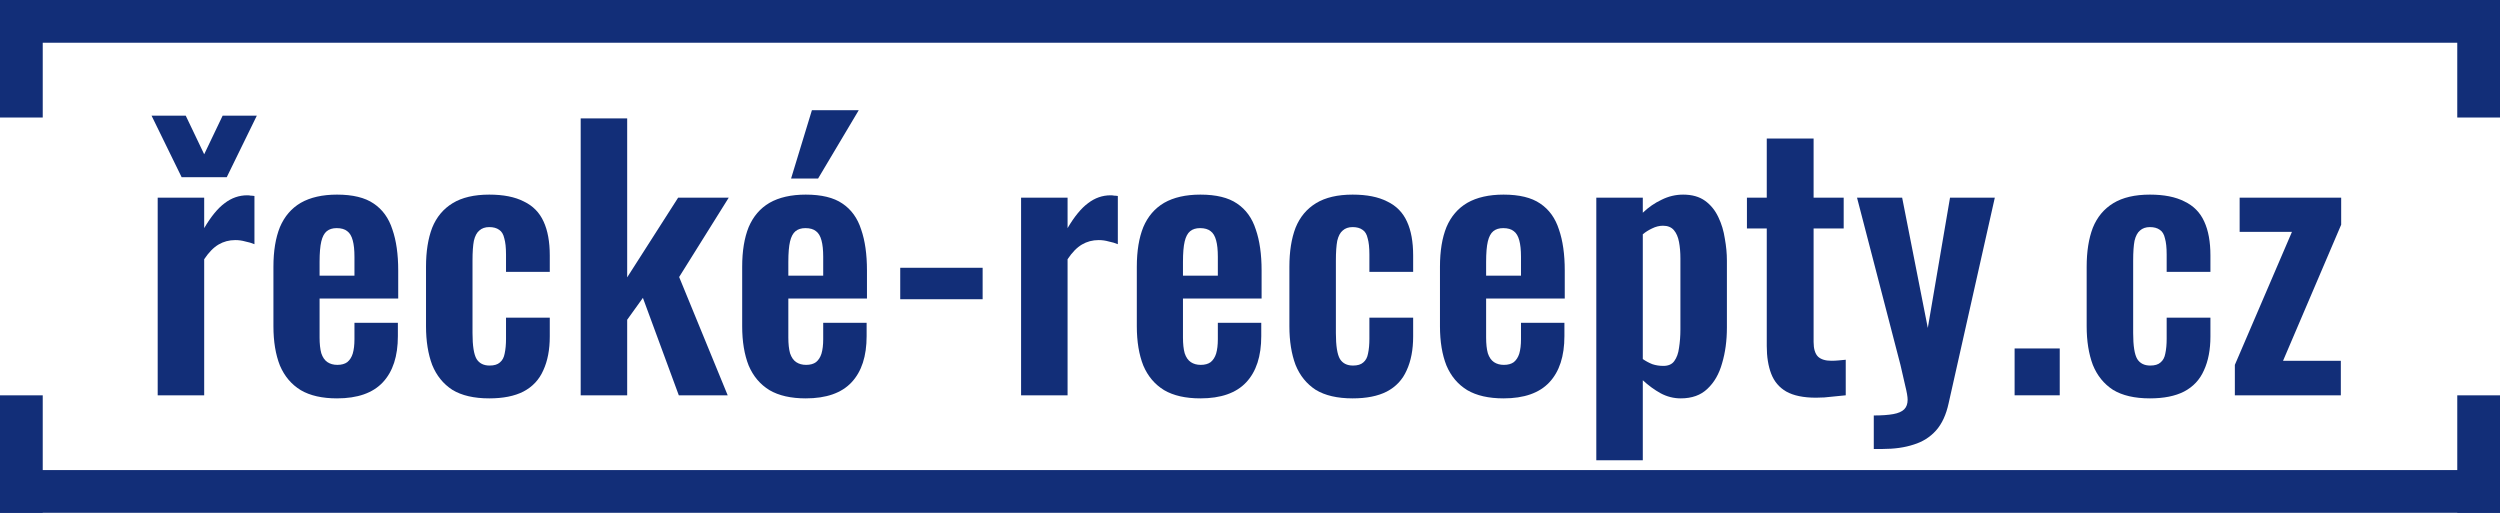 <svg width="234" height="48" viewBox="0 0 234 48" fill="none" xmlns="http://www.w3.org/2000/svg">
<path d="M14.76 37V18.504H19.112V21.352C19.752 20.264 20.392 19.485 21.032 19.016C21.672 18.525 22.376 18.28 23.144 18.28C23.272 18.28 23.379 18.291 23.464 18.312C23.571 18.312 23.688 18.323 23.816 18.344V22.856C23.56 22.749 23.272 22.664 22.952 22.6C22.653 22.515 22.344 22.472 22.024 22.472C21.448 22.472 20.925 22.611 20.456 22.888C19.987 23.165 19.539 23.624 19.112 24.264V37H14.76ZM17 16.584L14.184 10.824H17.384L19.112 14.44L20.84 10.824H24.04L21.224 16.584H17Z" fill="#122E78"/>
<path d="M31.545 37.288C30.159 37.288 29.028 37.032 28.153 36.52C27.279 35.987 26.628 35.219 26.201 34.216C25.796 33.192 25.593 31.965 25.593 30.536V24.968C25.593 23.496 25.796 22.259 26.201 21.256C26.628 20.253 27.279 19.496 28.153 18.984C29.049 18.472 30.18 18.216 31.545 18.216C33.017 18.216 34.159 18.493 34.969 19.048C35.801 19.603 36.388 20.413 36.729 21.48C37.092 22.525 37.273 23.805 37.273 25.32V27.944H29.913V31.592C29.913 32.189 29.967 32.68 30.073 33.064C30.201 33.448 30.393 33.725 30.649 33.896C30.905 34.067 31.215 34.152 31.577 34.152C31.961 34.152 32.271 34.067 32.505 33.896C32.74 33.704 32.911 33.437 33.017 33.096C33.124 32.733 33.177 32.285 33.177 31.752V30.216H37.241V31.464C37.241 33.341 36.772 34.781 35.833 35.784C34.895 36.787 33.465 37.288 31.545 37.288ZM29.913 25.8H33.177V24.04C33.177 23.4 33.124 22.888 33.017 22.504C32.911 22.099 32.74 21.811 32.505 21.64C32.271 21.448 31.94 21.352 31.513 21.352C31.129 21.352 30.82 21.448 30.585 21.64C30.351 21.832 30.18 22.152 30.073 22.6C29.967 23.048 29.913 23.688 29.913 24.52V25.8Z" fill="#122E78"/>
<path d="M45.795 37.288C44.365 37.288 43.213 37.021 42.339 36.488C41.485 35.933 40.856 35.155 40.451 34.152C40.067 33.128 39.875 31.923 39.875 30.536V24.968C39.875 23.539 40.067 22.323 40.451 21.32C40.856 20.317 41.496 19.549 42.371 19.016C43.245 18.483 44.387 18.216 45.795 18.216C47.117 18.216 48.195 18.429 49.027 18.856C49.88 19.261 50.499 19.891 50.883 20.744C51.267 21.576 51.459 22.632 51.459 23.912V25.448H47.363V23.816C47.363 23.176 47.309 22.675 47.203 22.312C47.117 21.928 46.957 21.661 46.723 21.512C46.488 21.341 46.179 21.256 45.795 21.256C45.411 21.256 45.101 21.363 44.867 21.576C44.632 21.768 44.461 22.088 44.355 22.536C44.269 22.984 44.227 23.603 44.227 24.392V31.176C44.227 32.371 44.355 33.181 44.611 33.608C44.867 34.013 45.272 34.216 45.827 34.216C46.253 34.216 46.573 34.12 46.787 33.928C47.021 33.736 47.171 33.459 47.235 33.096C47.32 32.712 47.363 32.253 47.363 31.72V29.736H51.459V31.496C51.459 32.733 51.256 33.789 50.851 34.664C50.467 35.539 49.848 36.2 48.995 36.648C48.163 37.075 47.096 37.288 45.795 37.288Z" fill="#122E78"/>
<path d="M54.352 37V11.08H58.704V25.96L63.472 18.504H68.208L63.568 25.928L68.112 37H63.536L60.176 27.88L58.704 29.928V37H54.352Z" fill="#122E78"/>
<path d="M75.42 37.288C74.034 37.288 72.903 37.032 72.028 36.52C71.154 35.987 70.503 35.219 70.076 34.216C69.671 33.192 69.468 31.965 69.468 30.536V24.968C69.468 23.496 69.671 22.259 70.076 21.256C70.503 20.253 71.154 19.496 72.028 18.984C72.924 18.472 74.055 18.216 75.42 18.216C76.892 18.216 78.034 18.493 78.844 19.048C79.676 19.603 80.263 20.413 80.604 21.48C80.967 22.525 81.148 23.805 81.148 25.32V27.944H73.788V31.592C73.788 32.189 73.842 32.68 73.948 33.064C74.076 33.448 74.268 33.725 74.524 33.896C74.78 34.067 75.09 34.152 75.452 34.152C75.836 34.152 76.146 34.067 76.38 33.896C76.615 33.704 76.786 33.437 76.892 33.096C76.999 32.733 77.052 32.285 77.052 31.752V30.216H81.116V31.464C81.116 33.341 80.647 34.781 79.708 35.784C78.77 36.787 77.34 37.288 75.42 37.288ZM73.788 25.8H77.052V24.04C77.052 23.4 76.999 22.888 76.892 22.504C76.786 22.099 76.615 21.811 76.38 21.64C76.146 21.448 75.815 21.352 75.388 21.352C75.004 21.352 74.695 21.448 74.46 21.64C74.226 21.832 74.055 22.152 73.948 22.6C73.842 23.048 73.788 23.688 73.788 24.52V25.8ZM74.044 16.712L75.996 10.312H80.38L76.572 16.712H74.044Z" fill="#122E78"/>
<path d="M84.262 28.008V25.064H91.974V28.008H84.262Z" fill="#122E78"/>
<path d="M95.573 37V18.504H99.925V21.352C100.565 20.264 101.205 19.485 101.845 19.016C102.485 18.525 103.189 18.28 103.957 18.28C104.085 18.28 104.191 18.291 104.277 18.312C104.383 18.312 104.501 18.323 104.629 18.344V22.856C104.373 22.749 104.085 22.664 103.765 22.6C103.466 22.515 103.157 22.472 102.837 22.472C102.261 22.472 101.738 22.611 101.269 22.888C100.799 23.165 100.351 23.624 99.925 24.264V37H95.573Z" fill="#122E78"/>
<path d="M112.358 37.288C110.971 37.288 109.841 37.032 108.966 36.52C108.091 35.987 107.44 35.219 107.014 34.216C106.608 33.192 106.406 31.965 106.406 30.536V24.968C106.406 23.496 106.608 22.259 107.014 21.256C107.44 20.253 108.091 19.496 108.966 18.984C109.862 18.472 110.993 18.216 112.358 18.216C113.83 18.216 114.971 18.493 115.782 19.048C116.614 19.603 117.2 20.413 117.542 21.48C117.904 22.525 118.086 23.805 118.086 25.32V27.944H110.726V31.592C110.726 32.189 110.779 32.68 110.886 33.064C111.014 33.448 111.206 33.725 111.462 33.896C111.718 34.067 112.027 34.152 112.39 34.152C112.774 34.152 113.083 34.067 113.318 33.896C113.552 33.704 113.723 33.437 113.83 33.096C113.937 32.733 113.99 32.285 113.99 31.752V30.216H118.054V31.464C118.054 33.341 117.585 34.781 116.646 35.784C115.707 36.787 114.278 37.288 112.358 37.288ZM110.726 25.8H113.99V24.04C113.99 23.4 113.937 22.888 113.83 22.504C113.723 22.099 113.552 21.811 113.318 21.64C113.083 21.448 112.753 21.352 112.326 21.352C111.942 21.352 111.633 21.448 111.398 21.64C111.163 21.832 110.993 22.152 110.886 22.6C110.779 23.048 110.726 23.688 110.726 24.52V25.8Z" fill="#122E78"/>
<path d="M126.607 37.288C125.178 37.288 124.026 37.021 123.151 36.488C122.298 35.933 121.668 35.155 121.263 34.152C120.879 33.128 120.687 31.923 120.687 30.536V24.968C120.687 23.539 120.879 22.323 121.263 21.32C121.668 20.317 122.308 19.549 123.183 19.016C124.058 18.483 125.199 18.216 126.607 18.216C127.93 18.216 129.007 18.429 129.839 18.856C130.692 19.261 131.311 19.891 131.695 20.744C132.079 21.576 132.271 22.632 132.271 23.912V25.448H128.175V23.816C128.175 23.176 128.122 22.675 128.015 22.312C127.93 21.928 127.77 21.661 127.535 21.512C127.3 21.341 126.991 21.256 126.607 21.256C126.223 21.256 125.914 21.363 125.679 21.576C125.444 21.768 125.274 22.088 125.167 22.536C125.082 22.984 125.039 23.603 125.039 24.392V31.176C125.039 32.371 125.167 33.181 125.423 33.608C125.679 34.013 126.084 34.216 126.639 34.216C127.066 34.216 127.386 34.12 127.599 33.928C127.834 33.736 127.983 33.459 128.047 33.096C128.132 32.712 128.175 32.253 128.175 31.72V29.736H132.271V31.496C132.271 32.733 132.068 33.789 131.663 34.664C131.279 35.539 130.66 36.2 129.807 36.648C128.975 37.075 127.908 37.288 126.607 37.288Z" fill="#122E78"/>
<path d="M140.733 37.288C139.346 37.288 138.216 37.032 137.341 36.52C136.466 35.987 135.815 35.219 135.389 34.216C134.983 33.192 134.781 31.965 134.781 30.536V24.968C134.781 23.496 134.983 22.259 135.389 21.256C135.815 20.253 136.466 19.496 137.341 18.984C138.237 18.472 139.368 18.216 140.733 18.216C142.205 18.216 143.346 18.493 144.157 19.048C144.989 19.603 145.575 20.413 145.917 21.48C146.279 22.525 146.461 23.805 146.461 25.32V27.944H139.101V31.592C139.101 32.189 139.154 32.68 139.261 33.064C139.389 33.448 139.581 33.725 139.837 33.896C140.093 34.067 140.402 34.152 140.765 34.152C141.149 34.152 141.458 34.067 141.693 33.896C141.927 33.704 142.098 33.437 142.205 33.096C142.311 32.733 142.365 32.285 142.365 31.752V30.216H146.429V31.464C146.429 33.341 145.959 34.781 145.021 35.784C144.082 36.787 142.653 37.288 140.733 37.288ZM139.101 25.8H142.365V24.04C142.365 23.4 142.311 22.888 142.205 22.504C142.098 22.099 141.927 21.811 141.693 21.64C141.458 21.448 141.128 21.352 140.701 21.352C140.317 21.352 140.008 21.448 139.773 21.64C139.538 21.832 139.368 22.152 139.261 22.6C139.154 23.048 139.101 23.688 139.101 24.52V25.8Z" fill="#122E78"/>
<path d="M149.414 43.08V18.504H153.766V19.912C154.299 19.4 154.886 18.995 155.526 18.696C156.166 18.376 156.838 18.216 157.542 18.216C158.374 18.216 159.057 18.408 159.59 18.792C160.123 19.176 160.539 19.688 160.838 20.328C161.137 20.947 161.339 21.619 161.446 22.344C161.574 23.048 161.638 23.731 161.638 24.392V30.664C161.638 31.88 161.489 32.989 161.19 33.992C160.913 34.995 160.454 35.795 159.814 36.392C159.195 36.989 158.363 37.288 157.318 37.288C156.657 37.288 156.027 37.128 155.43 36.808C154.854 36.488 154.299 36.083 153.766 35.592V43.08H149.414ZM155.686 34.248C156.155 34.248 156.497 34.099 156.71 33.8C156.945 33.48 157.094 33.064 157.158 32.552C157.243 32.019 157.286 31.443 157.286 30.824V24.2C157.286 23.624 157.243 23.112 157.158 22.664C157.073 22.195 156.913 21.821 156.678 21.544C156.443 21.267 156.102 21.128 155.654 21.128C155.313 21.128 154.971 21.213 154.63 21.384C154.31 21.533 154.022 21.715 153.766 21.928V33.608C154.043 33.8 154.342 33.96 154.662 34.088C154.982 34.195 155.323 34.248 155.686 34.248Z" fill="#122E78"/>
<path d="M169.977 37.224C168.803 37.224 167.875 37.032 167.193 36.648C166.531 36.264 166.062 35.709 165.785 34.984C165.507 34.259 165.369 33.395 165.369 32.392V21.384H163.513V18.504H165.369V12.968H169.753V18.504H172.569V21.384H169.753V32.008C169.753 32.648 169.891 33.107 170.169 33.384C170.446 33.64 170.862 33.768 171.417 33.768C171.651 33.768 171.875 33.757 172.089 33.736C172.323 33.715 172.547 33.693 172.761 33.672V37C172.398 37.043 171.971 37.085 171.481 37.128C171.011 37.192 170.51 37.224 169.977 37.224Z" fill="#122E78"/>
<path d="M175.386 42.024V38.888C176.133 38.888 176.74 38.845 177.21 38.76C177.679 38.675 178.02 38.525 178.234 38.312C178.447 38.099 178.554 37.8 178.554 37.416C178.554 37.139 178.479 36.701 178.33 36.104C178.202 35.507 178.052 34.856 177.882 34.152L173.818 18.504H178.042L180.442 30.696L182.522 18.504H186.714L182.394 37.736C182.159 38.824 181.764 39.677 181.21 40.296C180.655 40.915 179.962 41.352 179.13 41.608C178.298 41.885 177.327 42.024 176.218 42.024H175.386Z" fill="#122E78"/>
<path d="M188.567 37V32.616H192.791V37H188.567Z" fill="#122E78"/>
<path d="M201.232 37.288C199.803 37.288 198.651 37.021 197.776 36.488C196.923 35.933 196.293 35.155 195.888 34.152C195.504 33.128 195.312 31.923 195.312 30.536V24.968C195.312 23.539 195.504 22.323 195.888 21.32C196.293 20.317 196.933 19.549 197.808 19.016C198.683 18.483 199.824 18.216 201.232 18.216C202.555 18.216 203.632 18.429 204.464 18.856C205.317 19.261 205.936 19.891 206.32 20.744C206.704 21.576 206.896 22.632 206.896 23.912V25.448H202.8V23.816C202.8 23.176 202.747 22.675 202.64 22.312C202.555 21.928 202.395 21.661 202.16 21.512C201.925 21.341 201.616 21.256 201.232 21.256C200.848 21.256 200.539 21.363 200.304 21.576C200.069 21.768 199.899 22.088 199.792 22.536C199.707 22.984 199.664 23.603 199.664 24.392V31.176C199.664 32.371 199.792 33.181 200.048 33.608C200.304 34.013 200.709 34.216 201.264 34.216C201.691 34.216 202.011 34.12 202.224 33.928C202.459 33.736 202.608 33.459 202.672 33.096C202.757 32.712 202.8 32.253 202.8 31.72V29.736H206.896V31.496C206.896 32.733 206.693 33.789 206.288 34.664C205.904 35.539 205.285 36.2 204.432 36.648C203.6 37.075 202.533 37.288 201.232 37.288Z" fill="#122E78"/>
<path d="M209.182 37V34.152L214.526 21.704H209.63V18.504H219.134V21.032L213.694 33.768H219.102V37H209.182Z" fill="#122E78"/>
<line y1="2" x2="234" y2="2" stroke="#122E78" stroke-width="4"/>
<line x1="232" y1="8.74228e-08" x2="232" y2="11" stroke="#122E78" stroke-width="4"/>
<line x1="2" y1="8.74228e-08" x2="2" y2="11" stroke="#122E78" stroke-width="4"/>
<line x1="234" y1="46" x2="1.74846e-07" y2="46" stroke="#122E78" stroke-width="4"/>
<line x1="2" y1="48" x2="2" y2="37" stroke="#122E78" stroke-width="4"/>
<line x1="232" y1="48" x2="232" y2="37" stroke="#122E78" stroke-width="4"/>
</svg>
